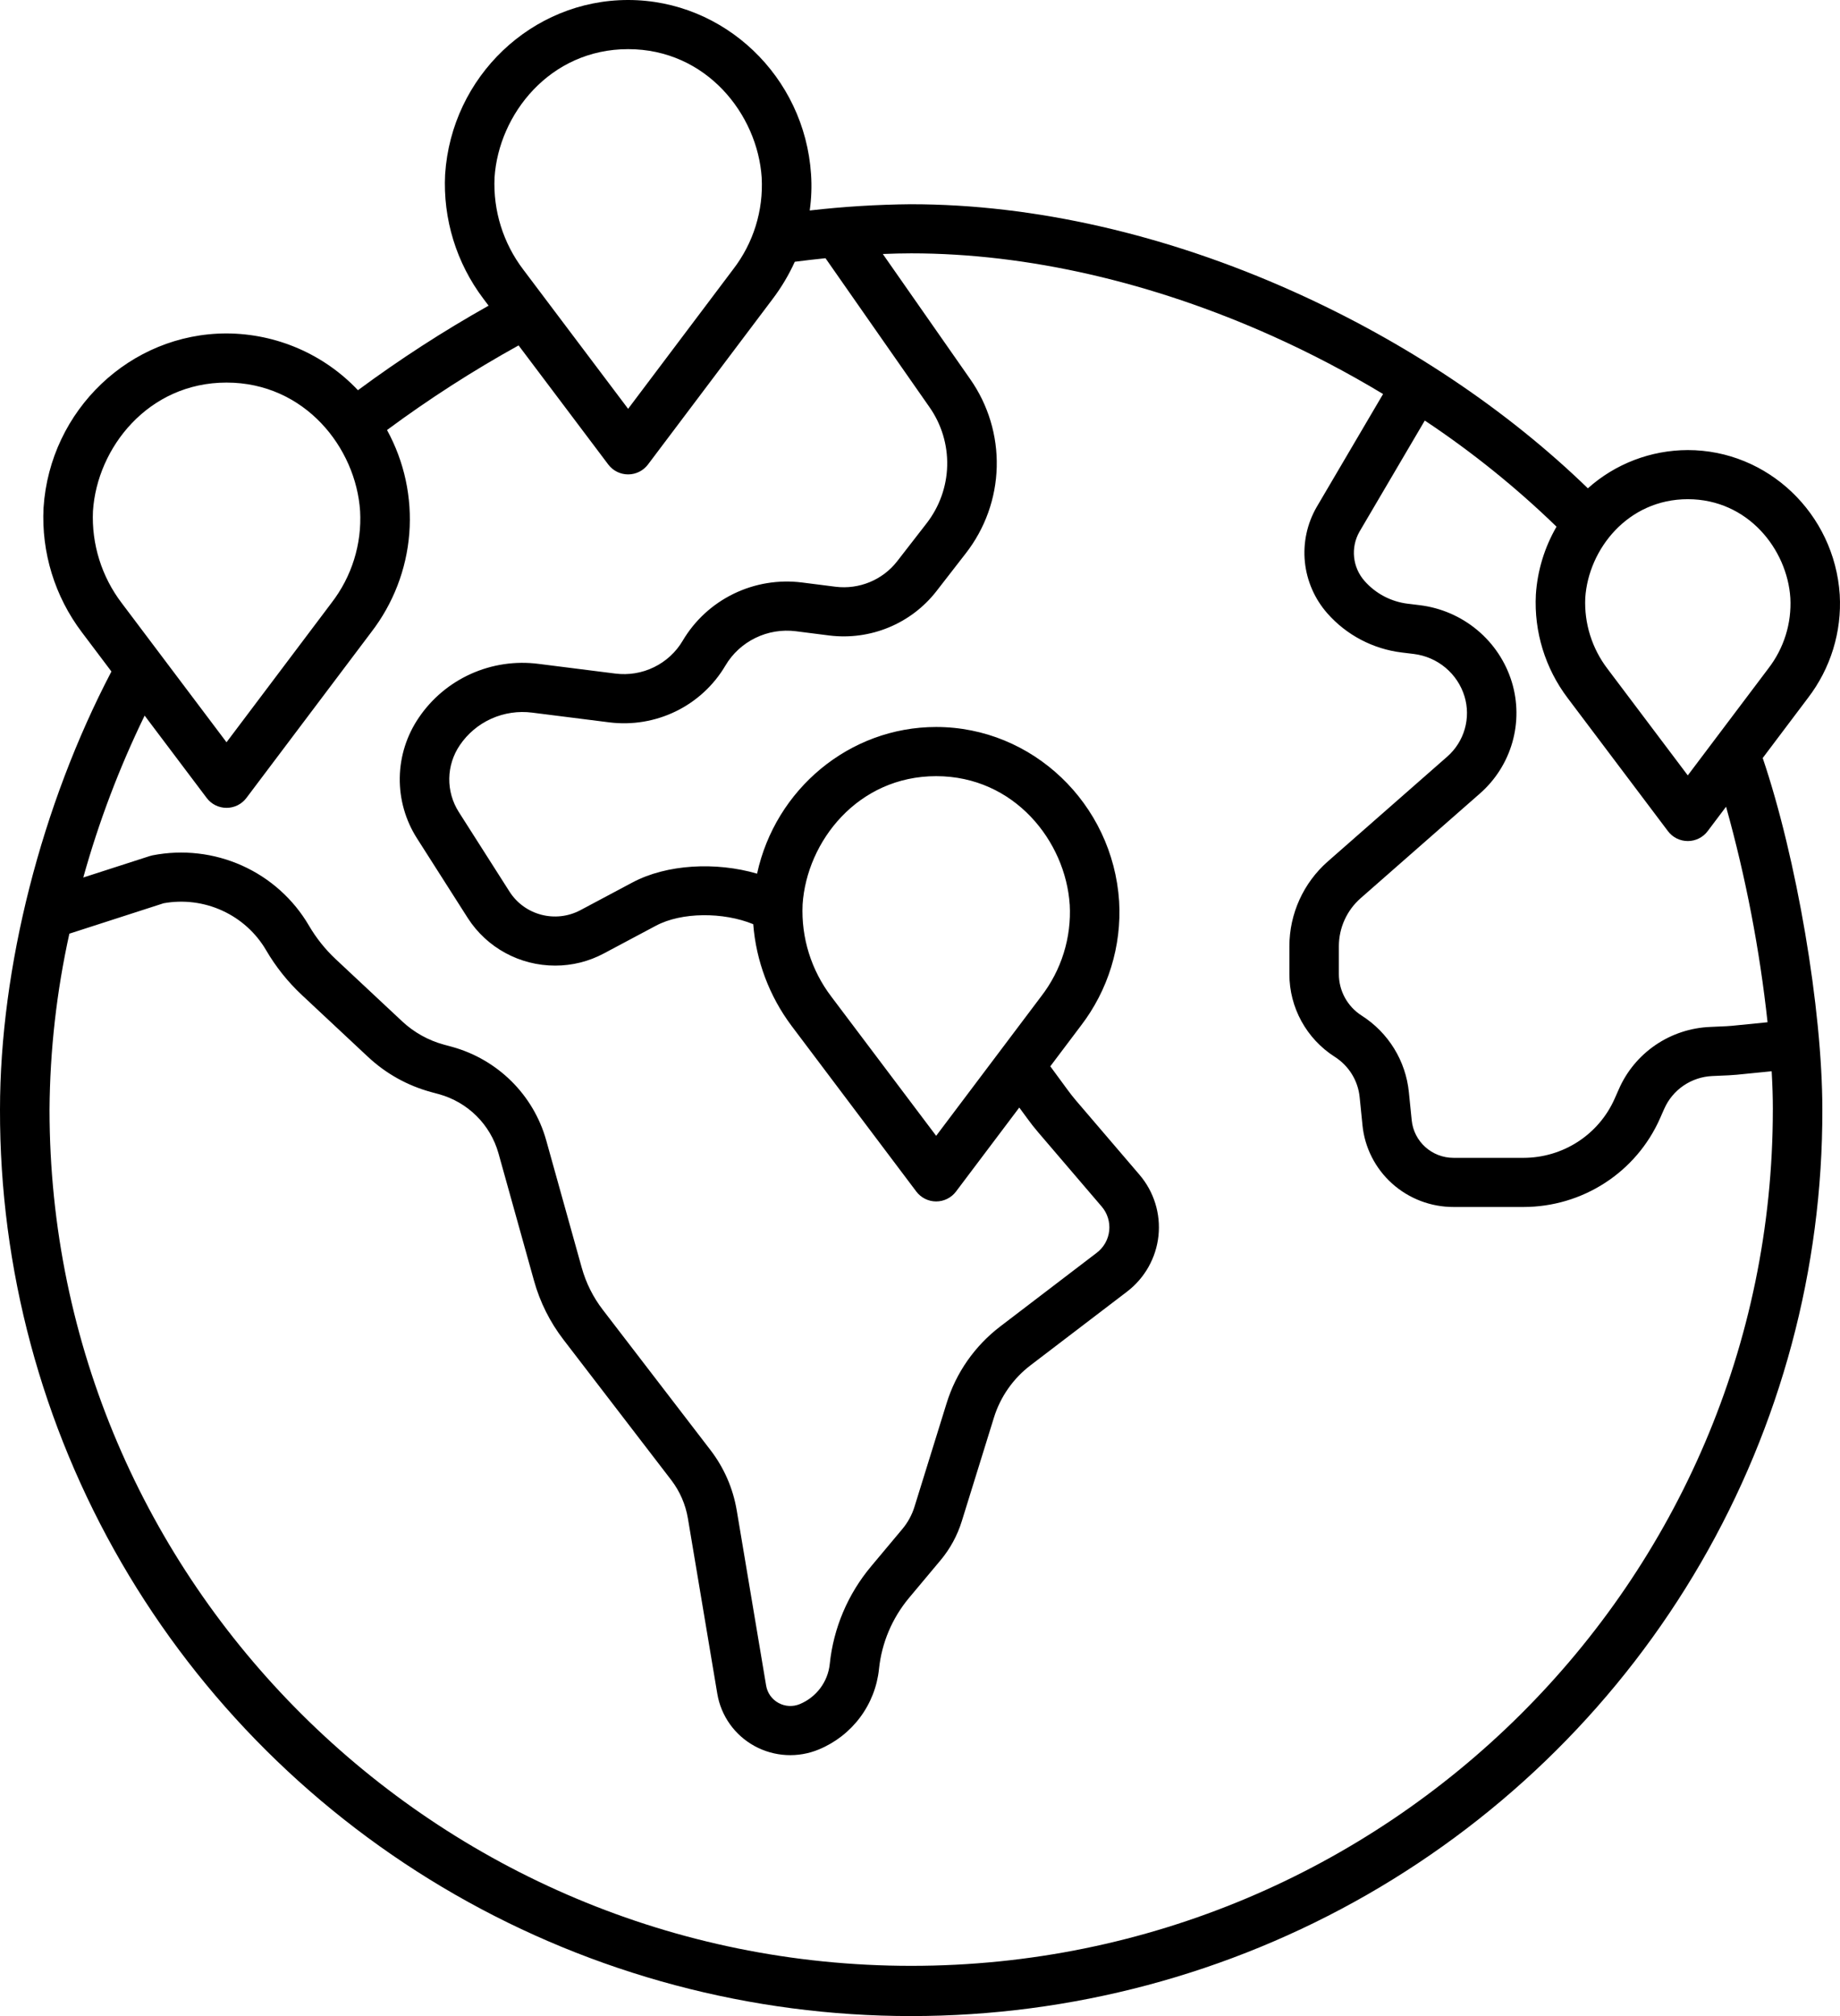 <svg width="147" height="161" viewBox="0 0 147 161" fill="none" xmlns="http://www.w3.org/2000/svg">
<path d="M146.979 47.489C146.555 41.014 141.222 35.942 134.84 35.942C131.89 35.948 129.047 37.036 126.856 38.996C120.376 32.714 112.285 27.303 103.328 23.281C93.173 18.72 82.614 16.31 72.795 16.31V16.309C70.086 16.333 67.381 16.5 64.69 16.809C64.824 15.852 64.861 14.884 64.796 13.92C64.285 6.114 57.864 0 50.179 0C42.495 0 36.072 6.114 35.562 13.916H35.561C35.379 17.487 36.463 21.009 38.627 23.869L39.035 24.41C35.416 26.442 31.931 28.697 28.597 31.162C25.875 28.28 22.076 26.64 18.096 26.628C10.41 26.628 3.989 32.743 3.479 40.544C3.295 44.116 4.38 47.638 6.544 50.497L8.902 53.625C3.315 64.287 0 77.269 0 88.612C-0.027 101.309 3.319 113.788 9.701 124.794C16.084 135.8 25.276 144.941 36.352 151.297C47.429 157.654 59.999 161 72.795 161C85.591 161 98.16 157.654 109.238 151.297C120.314 144.941 129.506 135.8 135.889 124.794C142.271 113.79 145.617 101.31 145.59 88.612C145.59 80.561 143.524 68.488 140.825 60.534L144.436 55.743C146.251 53.382 147.153 50.454 146.979 47.489L146.979 47.489ZM39.51 14.175C39.839 9.138 43.922 3.925 50.181 3.925C56.439 3.925 60.521 9.137 60.852 14.179C60.998 16.818 60.187 19.423 58.564 21.518L50.181 32.647L41.811 21.538C40.201 19.425 39.386 16.821 39.51 14.175L39.51 14.175ZM7.428 40.802C7.757 35.765 11.84 30.552 18.097 30.552C24.356 30.552 28.437 35.764 28.768 40.807L28.769 40.808C28.916 43.447 28.104 46.05 26.482 48.147L18.097 59.276L9.729 48.166C8.118 46.054 7.305 43.448 7.427 40.803L7.428 40.802ZM11.555 57.146L16.515 63.727C16.888 64.224 17.476 64.514 18.1 64.514C18.722 64.514 19.31 64.223 19.683 63.727L29.649 50.499C31.413 48.216 32.473 45.475 32.699 42.607C32.923 39.739 32.306 36.868 30.919 34.341C34.269 31.862 37.779 29.605 41.43 27.584L48.597 37.098C48.971 37.593 49.558 37.885 50.181 37.885C50.805 37.885 51.392 37.593 51.765 37.098L61.732 23.869C62.428 22.948 63.02 21.954 63.498 20.904C64.32 20.8 65.141 20.702 65.95 20.621L74.256 32.512C75.219 33.883 75.714 35.523 75.672 37.195C75.63 38.865 75.05 40.478 74.02 41.801L71.674 44.824C70.509 46.319 68.636 47.091 66.746 46.856L64.084 46.518H64.085C62.21 46.28 60.305 46.593 58.608 47.42C56.91 48.247 55.497 49.551 54.54 51.169C54.002 52.081 53.205 52.814 52.249 53.28C51.293 53.748 50.221 53.924 49.164 53.791L43.019 53.015H43.02C41.181 52.778 39.314 53.055 37.625 53.813C35.937 54.571 34.495 55.781 33.462 57.307C32.494 58.725 31.964 60.392 31.938 62.104C31.911 63.817 32.389 65.499 33.312 66.946L37.371 73.312C38.891 75.683 41.529 77.116 44.36 77.112C45.71 77.113 47.039 76.781 48.228 76.148L52.407 73.924C54.454 72.834 57.779 72.823 60.176 73.803H60.177C60.405 76.742 61.467 79.557 63.239 81.924L73.207 95.157C73.58 95.652 74.168 95.945 74.791 95.945C75.414 95.945 76.002 95.652 76.375 95.157L81.431 88.447L82.073 89.32C82.345 89.698 82.637 90.068 82.941 90.423L88.017 96.356V96.355C88.474 96.89 88.69 97.586 88.616 98.283C88.542 98.981 88.183 99.616 87.623 100.043L79.931 105.913C77.884 107.469 76.378 109.62 75.624 112.066L73.06 120.326C72.858 120.978 72.528 121.583 72.089 122.106L69.594 125.086V125.087C67.736 127.303 66.585 130.017 66.29 132.885C66.143 134.305 65.226 135.533 63.899 136.086C63.346 136.316 62.717 136.282 62.192 135.993C61.667 135.706 61.305 135.196 61.207 134.608L58.857 120.604H58.856C58.563 118.863 57.847 117.22 56.772 115.816L48.162 104.603C47.387 103.598 46.816 102.454 46.476 101.235L43.634 91.053C42.613 87.425 39.75 84.593 36.09 83.592L35.472 83.425C34.222 83.085 33.075 82.446 32.131 81.565L26.832 76.609C25.988 75.82 25.264 74.913 24.682 73.918C23.448 71.808 21.581 70.133 19.342 69.126C17.103 68.121 14.603 67.834 12.191 68.305C12.115 68.321 12.038 68.34 11.963 68.364L6.653 70.077V70.079C7.892 65.629 9.532 61.301 11.556 57.145L11.555 57.146ZM64.12 72.233C64.449 67.196 68.532 61.983 74.79 61.983C81.049 61.983 85.129 67.195 85.46 72.238H85.462C85.609 74.877 84.798 77.481 83.174 79.577L74.791 90.705L66.421 79.597C64.811 77.484 63.997 74.879 64.121 72.233L64.12 72.233ZM141.634 88.613C141.635 126.317 110.754 156.989 72.796 156.989C34.837 156.989 3.957 126.314 3.957 88.61C3.989 83.885 4.521 79.177 5.542 74.562L13.068 72.133C14.657 71.845 16.297 72.052 17.763 72.724C19.23 73.395 20.452 74.499 21.262 75.886C22.035 77.21 22.998 78.415 24.121 79.465L29.421 84.42V84.418C30.837 85.741 32.558 86.697 34.433 87.208L35.051 87.375C37.367 88.009 39.178 89.802 39.823 92.099L42.665 102.282C43.138 103.983 43.936 105.579 45.016 106.983L53.626 118.195C54.312 119.091 54.769 120.139 54.956 121.25L57.305 135.254C57.6 137.026 58.694 138.566 60.279 139.434C61.863 140.302 63.761 140.401 65.429 139.704C66.734 139.161 67.869 138.278 68.713 137.148C69.556 136.02 70.078 134.686 70.223 133.288C70.439 131.193 71.279 129.211 72.635 127.592L75.13 124.612H75.131C75.903 123.691 76.485 122.625 76.839 121.479L79.402 113.22C79.916 111.552 80.944 110.084 82.339 109.023L90.035 103.153C91.452 102.072 92.362 100.46 92.551 98.695C92.739 96.93 92.191 95.165 91.033 93.812L85.957 87.88C85.724 87.606 85.499 87.321 85.28 87.019L83.91 85.154L86.343 81.926V81.927C88.532 79.08 89.619 75.549 89.409 71.976C88.898 64.171 82.476 58.056 74.792 58.056C67.847 58.056 61.937 63.05 60.484 69.769C57.198 68.807 53.265 69.016 50.539 70.466L46.36 72.69C44.378 73.735 41.92 73.093 40.713 71.215L36.654 64.847C36.144 64.046 35.879 63.114 35.893 62.165C35.908 61.216 36.201 60.293 36.737 59.507C37.363 58.583 38.235 57.85 39.257 57.392C40.279 56.934 41.409 56.767 42.521 56.91L48.666 57.685C50.491 57.916 52.343 57.61 53.994 56.805C55.645 56 57.021 54.732 57.951 53.157C58.514 52.202 59.349 51.432 60.351 50.944C61.353 50.454 62.477 50.27 63.584 50.41L66.245 50.748C69.528 51.156 72.785 49.813 74.809 47.215L77.155 44.192C78.699 42.212 79.567 39.795 79.63 37.29C79.694 34.787 78.95 32.328 77.508 30.273L70.529 20.284C71.329 20.252 72.09 20.232 72.797 20.232C82.059 20.232 92.053 22.521 101.7 26.855C104.721 28.215 107.66 29.756 110.496 31.466L105.183 40.502C104.422 41.828 104.095 43.356 104.248 44.875C104.403 46.394 105.029 47.828 106.04 48.977C107.567 50.712 109.685 51.827 111.989 52.108L112.952 52.225C113.885 52.34 114.764 52.721 115.482 53.321C116.201 53.923 116.729 54.717 117.001 55.609C117.258 56.457 117.265 57.36 117.022 58.212C116.779 59.065 116.295 59.83 115.628 60.417L106.088 68.788H106.087C104.132 70.505 103.011 72.972 103.011 75.564V77.785C103.005 80.459 104.373 82.953 106.641 84.4C107.765 85.116 108.496 86.304 108.625 87.624L108.849 89.841H108.848C109.023 91.636 109.866 93.302 111.214 94.513C112.56 95.724 114.314 96.393 116.132 96.388H121.716C124.029 96.387 126.292 95.718 128.228 94.462C130.165 93.206 131.69 91.418 132.619 89.315L132.954 88.556V88.557C133.283 87.804 133.818 87.159 134.5 86.694C135.182 86.23 135.981 85.965 136.807 85.93L138.117 85.872C138.331 85.862 138.544 85.847 138.756 85.826L141.541 85.548C141.603 86.623 141.636 87.651 141.636 88.61L141.634 88.613ZM141.211 81.635L138.358 81.92C138.219 81.934 138.079 81.943 137.938 81.95L136.625 82.01H136.626C135.062 82.074 133.549 82.575 132.259 83.454C130.969 84.334 129.954 85.556 129.332 86.981L128.996 87.74V87.739C128.376 89.143 127.357 90.338 126.064 91.177C124.771 92.015 123.26 92.463 121.715 92.464H116.131C114.398 92.467 112.948 91.163 112.782 89.451L112.558 87.233C112.312 84.724 110.922 82.465 108.784 81.103C107.647 80.377 106.961 79.127 106.964 77.785V75.564C106.964 74.097 107.599 72.7 108.705 71.728L118.245 63.358H118.246C119.479 62.271 120.373 60.858 120.823 59.283C121.273 57.709 121.259 56.04 120.784 54.473C120.289 52.853 119.332 51.411 118.027 50.321C116.722 49.23 115.127 48.539 113.434 48.33L112.471 48.212L112.47 48.213C111.132 48.05 109.901 47.403 109.015 46.395C108.052 45.304 107.89 43.728 108.608 42.464L113.828 33.584C117.59 36.084 121.114 38.921 124.353 42.06C123.39 43.72 122.825 45.578 122.702 47.489C122.549 50.451 123.448 53.373 125.242 55.744L133.256 66.377V66.378C133.631 66.874 134.217 67.165 134.841 67.165C135.464 67.165 136.051 66.874 136.424 66.378L137.898 64.423C139.472 70.061 140.581 75.817 141.212 81.635L141.211 81.635ZM141.27 53.391L134.839 61.922L128.425 53.409C127.184 51.784 126.556 49.78 126.649 47.743C126.903 43.871 130.037 39.865 134.841 39.865C139.645 39.865 142.78 43.871 143.033 47.747C143.145 49.777 142.519 51.779 141.27 53.39L141.27 53.391Z" fill="black"/>
</svg>
